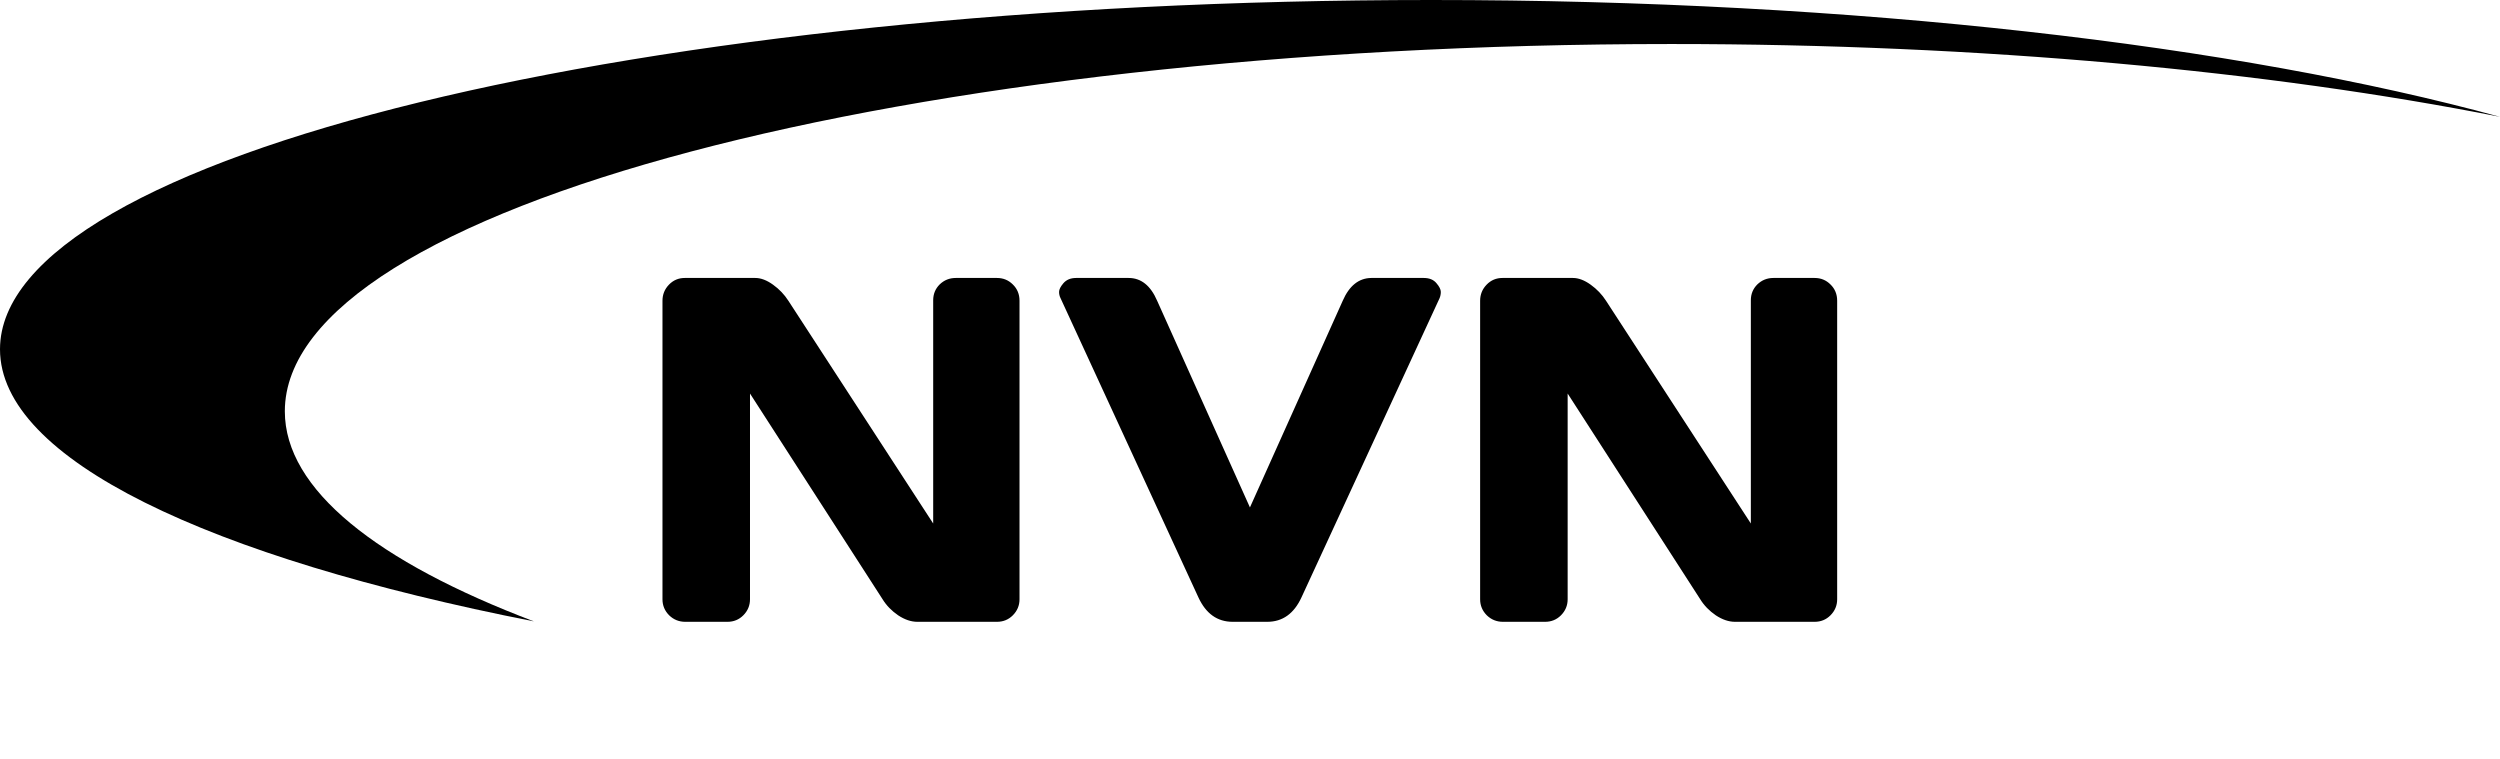 <svg width="784" height="238" viewBox="0 0 784 238" fill="none" xmlns="http://www.w3.org/2000/svg">
<path d="M207.753 187.932V94.314C207.753 92.358 208.43 90.679 209.783 89.275C211.137 87.872 212.791 87.17 214.746 87.17H236.854C238.608 87.17 240.463 87.872 242.418 89.275C244.373 90.679 245.977 92.358 247.23 94.314L292.648 164.17V94.163C292.648 92.208 293.325 90.554 294.679 89.2C296.082 87.847 297.762 87.17 299.717 87.17H312.65C314.605 87.17 316.26 87.847 317.613 89.2C319.017 90.554 319.719 92.258 319.719 94.314V187.932C319.719 189.887 319.017 191.566 317.613 192.97C316.26 194.323 314.605 195 312.65 195H287.686C285.73 195 283.725 194.323 281.67 192.97C279.615 191.566 277.985 189.887 276.782 187.932L235.199 123.414V187.932C235.199 189.887 234.497 191.566 233.094 192.97C231.74 194.323 230.086 195 228.131 195H214.896C212.941 195 211.262 194.323 209.858 192.97C208.455 191.566 207.753 189.887 207.753 187.932ZM332.577 93.486C332.276 92.885 332.126 92.233 332.126 91.531C332.126 90.779 332.577 89.877 333.479 88.824C334.432 87.721 335.76 87.17 337.465 87.17H353.933C357.843 87.17 360.826 89.551 362.881 94.314L391.981 159.132L421.082 94.314C423.137 89.601 426.12 87.22 430.03 87.17H446.498C448.253 87.17 449.581 87.721 450.483 88.824C451.386 89.877 451.837 90.779 451.837 91.531C451.837 92.233 451.712 92.885 451.461 93.486L408.148 187.33C405.792 192.443 402.208 195 397.396 195H386.567C381.755 195 378.171 192.443 375.814 187.33L332.577 93.486ZM464.169 187.932V94.314C464.169 92.358 464.846 90.679 466.199 89.275C467.553 87.872 469.207 87.17 471.162 87.17H493.27C495.024 87.17 496.879 87.872 498.834 89.275C500.789 90.679 502.393 92.358 503.646 94.314L549.064 164.17V94.163C549.064 92.208 549.741 90.554 551.095 89.2C552.498 87.847 554.178 87.17 556.133 87.17H569.066C571.021 87.17 572.676 87.847 574.029 89.2C575.433 90.554 576.135 92.258 576.135 94.314V187.932C576.135 189.887 575.433 191.566 574.029 192.97C572.676 194.323 571.021 195 569.066 195H544.102C542.146 195 540.141 194.323 538.086 192.97C536.031 191.566 534.401 189.887 533.198 187.932L491.615 123.414V187.932C491.615 189.887 490.913 191.566 489.51 192.97C488.156 194.323 486.502 195 484.547 195H471.312C469.357 195 467.678 194.323 466.274 192.97C464.871 191.566 464.169 189.887 464.169 187.932Z" fill="black"/>
<path fill-rule="evenodd" clip-rule="evenodd" d="M784 36.639C711.501 22.296 621.544 13.804 524.1 13.804C283.979 13.804 89.323 65.371 89.323 128.981C89.323 153.483 118.203 176.198 167.437 194.867C65.328 174.789 0 144.023 0 109.534C0 49.04 200.989 0 448.921 0C582.129 0 701.785 14.156 784 36.639Z" fill="black"/>
</svg>
